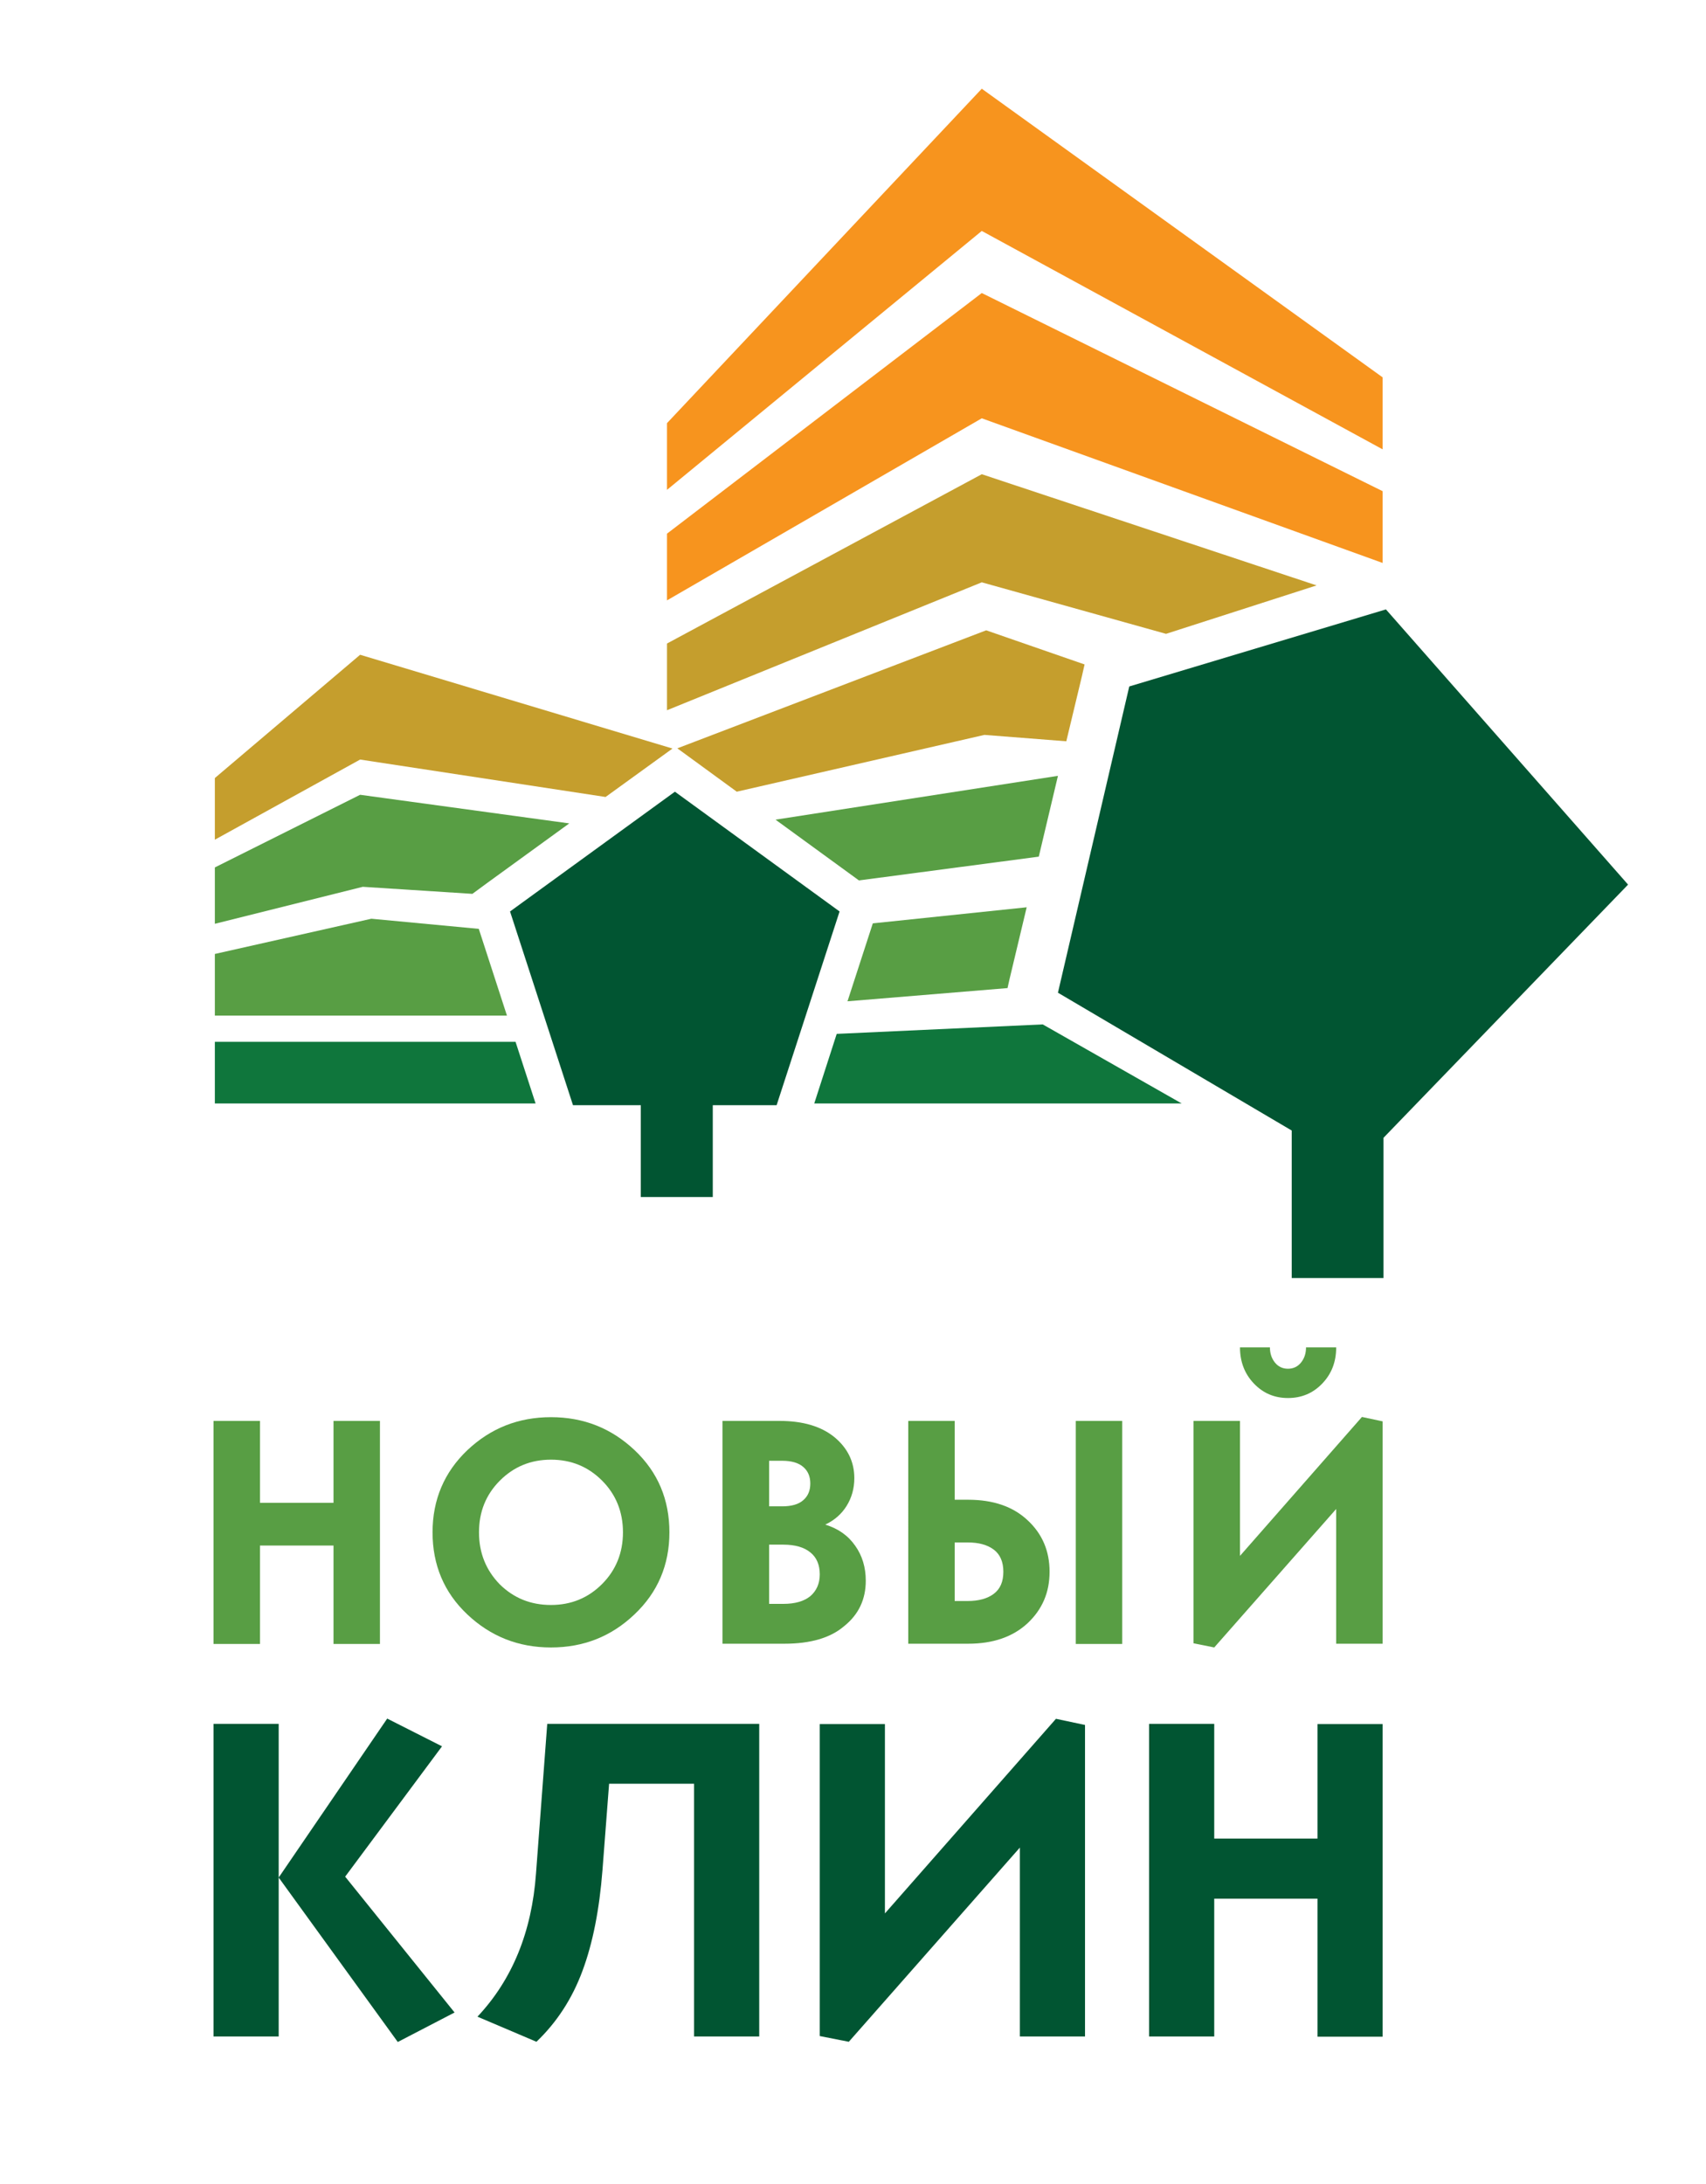 <svg version="1.2" baseProfile="tiny" id="Слой_1"
	 xmlns="http://www.w3.org/2000/svg" xmlns:xlink="http://www.w3.org/1999/xlink" x="0px" y="0px" viewBox="0 0 775 992"
	 xml:space="preserve">
<g>
	<g>
		<polygon fill="#015532" points="323.8,543.7 323.8,502 352.8,502 381.4,414 306.6,359.6 231.7,414 260.3,502 291.1,502 
			291.1,543.7 		"/>
		<polygon fill="#015532" points="628.5,580.5 628.5,516.8 739.6,401.8 629.6,276.8 513,311.8 480.6,450.9 586.8,513.5 586.8,580.5 
					"/>
		<polygon fill="#F7941E" points="446,40.3 303,192.2 303,222.5 446,104.9 628.1,204.1 628.1,171.4 		"/>
		<polygon fill="#F7941E" points="446,133.1 303,242.4 303,272.7 446,190 628.1,255.7 628.1,223.1 		"/>
		<g>
			<polygon fill="#C59E2D" points="305.5,340 163.6,297.4 97.6,353.4 97.6,381.4 163.6,345 275.1,362 			"/>
		</g>
		<g>
			<polygon fill="#589E44" points="221.4,401 258.6,374 163.6,361 97.6,394 97.6,419.6 164.8,402.8 214.6,406 			"/>
		</g>
		<g>
			<polygon fill="#589E44" points="217.5,421.9 168.7,417.3 97.6,433.3 97.6,461.3 230.3,461.3 			"/>
		</g>
		<g>
			<polygon fill="#0F763C" points="234.2,473.2 97.6,473.2 97.6,501.2 163.6,501.2 243.3,501.2 			"/>
		</g>
		<g>
			<polygon fill="#C59E2D" points="598.1,265.9 446,215.4 303,292.3 303,322.6 446,264.5 529.7,287.9 			"/>
		</g>
		<g>
			<polygon fill="#C59E2D" points="491.5,307.1 492.7,301.8 448,286.3 307.7,339.9 334.7,359.6 447.2,333.8 484.4,336.7 			"/>
		</g>
		<g>
			<polygon fill="#589E44" points="480.6,352.4 352.3,372.3 390.2,399.9 471.9,389.1 			"/>
		</g>
		<g>
			<polygon fill="#589E44" points="458.5,445.2 466.4,412.1 396.5,419.4 385,454.8 457.7,448.8 			"/>
		</g>
		<g>
			<polygon fill="#0F763C" points="473.7,465.3 380.1,469.6 369.9,501.2 536.8,501.2 			"/>
		</g>
	</g>
	<g>
		<g>
			<path fill="#015532" d="M126.6,852.8V925H97v-142h29.6V852.8l49.3-72.2l24.9,12.6l-44,59.2l49.7,61.7l-25.8,13.4L126.6,852.8z"/>
			<path fill="#015532" d="M276.7,810.2l-3,39.1c-1.4,18-4.4,33.3-9.1,45.9c-4.7,12.7-11.7,23.4-20.9,32.2l-26.8-11.4
				c15.8-16.8,24.7-38.5,26.6-65.1l5.1-67.9h96.3v142h-29.6V810.2H276.7z"/>
			<path fill="#015532" d="M402,783.1v86l77.7-88.4l13.2,2.8V925h-29.6v-85.8l-77.7,88.2l-13.2-2.6V783.1H402z"/>
			<path fill="#015532" d="M598.5,783.1h29.6v142h-29.6v-62.7h-46.9V925h-29.6v-142h29.6v52.1h46.9V783.1z"/>
		</g>
		<path fill="#589E44" d="M151.5,645.4h21.1v101.3h-21.1v-44.7h-33.4v44.7H97V645.4h21.1v37.2h33.4V645.4z"/>
		<path fill="#589E44" d="M288.2,733.3c-10.5,10-23.1,15-37.9,15s-27.4-5-38-15c-10.6-10-15.8-22.5-15.8-37.3s5.3-27.3,15.8-37.3
			c10.6-10,23.2-15,38-15s27.4,5,38,15c10.6,10,15.8,22.5,15.8,37.3S298.8,723.3,288.2,733.3z M227,719.6c6.4,6.3,14.1,9.4,23.3,9.4
			c9.2,0,16.9-3.2,23.2-9.5c6.3-6.3,9.5-14.2,9.5-23.5s-3.2-17.2-9.5-23.5c-6.3-6.3-14-9.5-23.2-9.5c-9.2,0-16.9,3.2-23.2,9.5
			c-6.3,6.3-9.5,14.1-9.5,23.5S220.8,713.2,227,719.6z"/>
		<path fill="#589E44" d="M356.3,746.6h-28.1V645.4h26c10.6,0,18.9,2.5,24.9,7.4c6,5,9,11.2,9,18.6c0,4.7-1.2,8.9-3.5,12.6
			c-2.3,3.7-5.5,6.5-9.7,8.5c5.9,1.8,10.4,5,13.6,9.6c3.2,4.5,4.8,9.8,4.8,15.9c0,8.4-3.2,15.3-9.8,20.6
			C377.2,744,368.1,746.6,356.3,746.6z M349.4,663.5v20.7h5.9c4.2,0,7.5-0.9,9.6-2.8c2.2-1.9,3.2-4.4,3.2-7.6c0-3.2-1.1-5.7-3.2-7.5
			c-2.2-1.9-5.4-2.8-9.6-2.8H349.4z M349.4,701.6v26.9h6.5c5.3,0,9.4-1.2,12.2-3.5c2.8-2.4,4.3-5.7,4.3-9.9c0-4.3-1.4-7.7-4.3-10
			c-2.8-2.3-6.9-3.5-12.2-3.5H349.4z"/>
		<path fill="#589E44" d="M433.7,681.2h6.1c11.4,0,20.4,3.1,27,9.3c6.7,6.2,10,14,10,23.4c0,9.4-3.3,17.1-10,23.4
			c-6.7,6.2-15.7,9.3-27,9.3h-27.2V645.4h21.1V681.2z M433.7,700.6v26.6h5.9c5,0,9-1.1,11.9-3.3c2.9-2.2,4.3-5.5,4.3-10
			c0-4.4-1.4-7.8-4.3-10c-2.9-2.2-6.8-3.3-11.9-3.3H433.7z M488.7,645.4h21.1v101.3h-21.1V645.4z"/>
		<path fill="#589E44" d="M563.3,645.4v61.3l55.4-63.1l9.4,2v101H607v-61.2l-55.4,62.9l-9.4-1.9V645.4H563.3z M563.3,612h13.6
			c0,2.6,0.7,4.9,2.2,6.8c1.5,1.9,3.5,2.9,6,2.9c2.5,0,4.5-1,6-2.9c1.5-1.9,2.2-4.2,2.2-6.8H607c0,6.6-2.1,12-6.3,16.4
			c-4.2,4.4-9.4,6.6-15.6,6.6s-11.3-2.2-15.5-6.6C565.4,624,563.3,618.5,563.3,612z"/>
	</g>
</g>
</svg>
